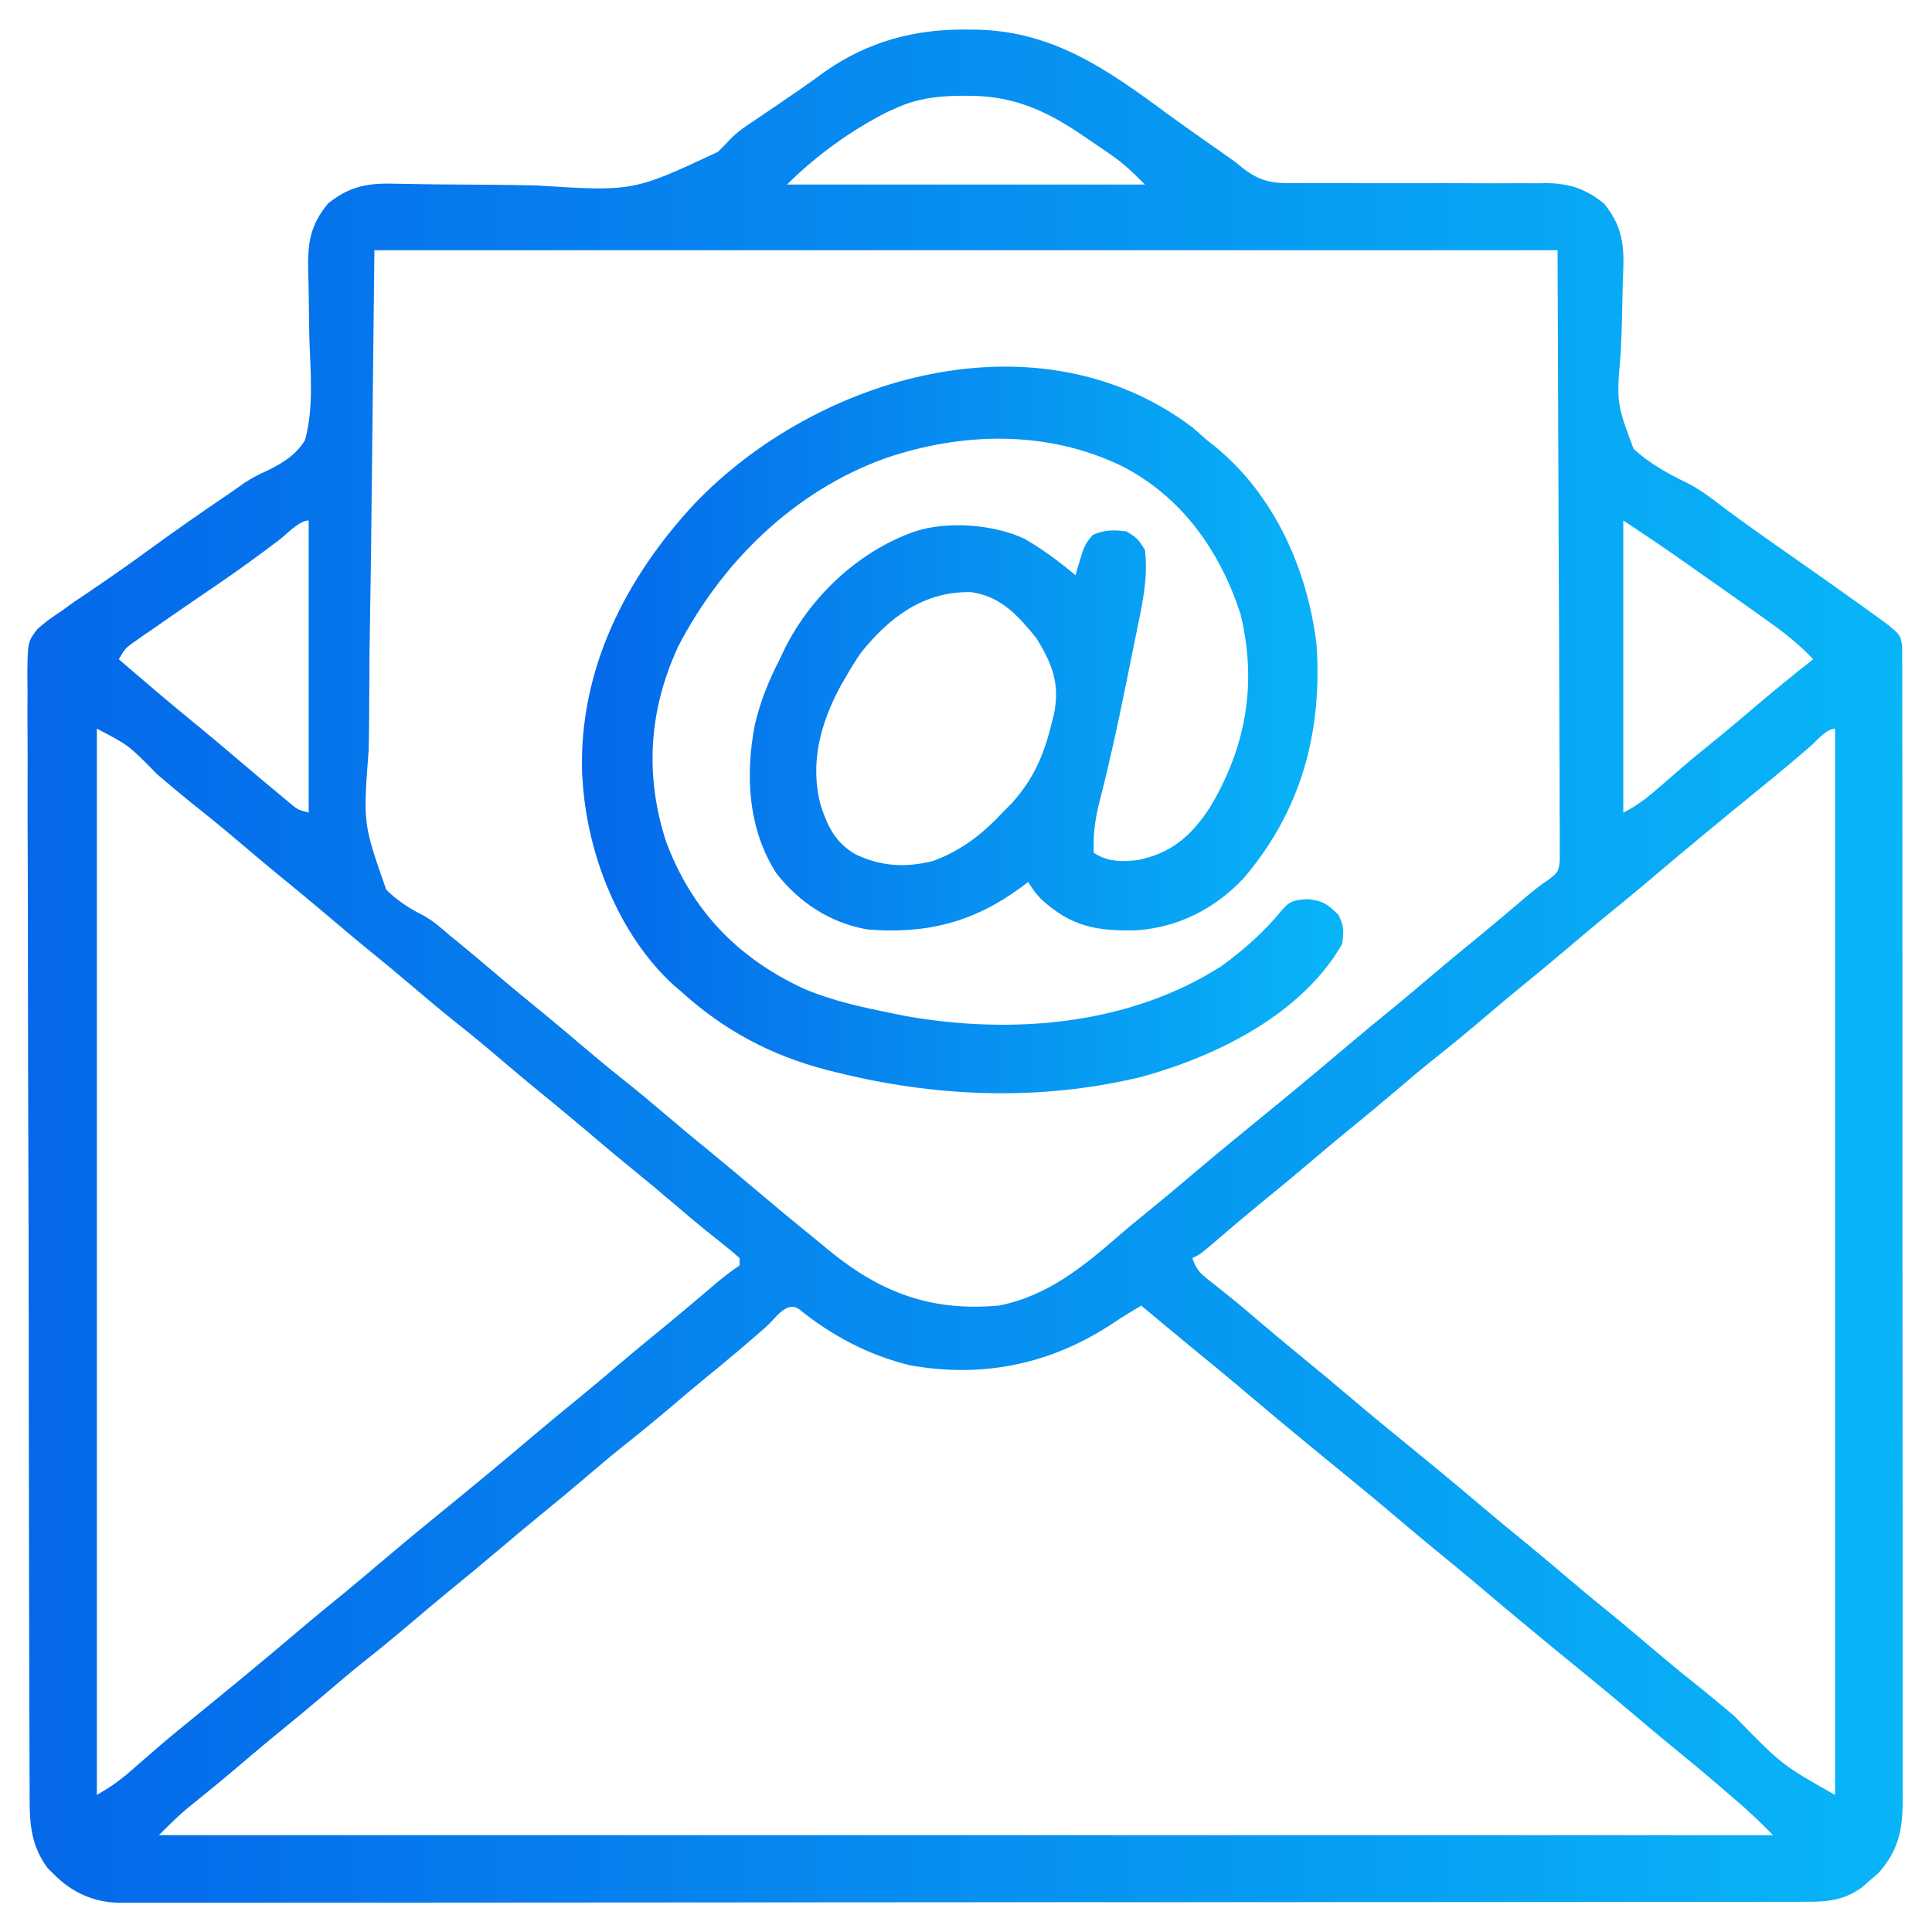 <svg xmlns="http://www.w3.org/2000/svg" width="62" height="62" viewBox="0 0 62 62" fill="none"><path d="M30.978 0.949C31.162 0.95 31.162 0.95 31.351 0.952C33.78 1.004 35.518 2.216 37.406 3.612C37.852 3.939 38.304 4.257 38.756 4.574C38.914 4.685 39.072 4.796 39.23 4.907C39.328 4.977 39.328 4.977 39.429 5.047C39.672 5.219 39.672 5.219 39.84 5.361C40.387 5.8 40.785 5.889 41.475 5.876C41.57 5.877 41.665 5.878 41.763 5.878C42.074 5.88 42.385 5.878 42.696 5.875C42.914 5.876 43.132 5.877 43.349 5.878C43.92 5.881 44.492 5.88 45.063 5.879C45.978 5.877 46.893 5.878 47.807 5.882C48.126 5.883 48.444 5.881 48.763 5.879C48.959 5.88 49.156 5.88 49.352 5.881C49.44 5.879 49.527 5.878 49.618 5.877C50.358 5.883 50.894 6.059 51.478 6.537C52.161 7.371 52.124 8.08 52.075 9.116C52.069 9.4 52.063 9.684 52.057 9.969C52.048 10.413 52.035 10.857 52.012 11.301C51.873 12.932 51.873 12.932 52.424 14.405C52.944 14.881 53.528 15.203 54.161 15.507C54.579 15.721 54.939 15.998 55.309 16.286C55.979 16.784 56.66 17.266 57.345 17.743C58.139 18.297 58.931 18.855 59.718 19.42C59.806 19.484 59.895 19.547 59.986 19.612C60.068 19.672 60.15 19.731 60.235 19.792C60.306 19.843 60.378 19.895 60.452 19.948C60.986 20.366 60.986 20.366 61.044 20.742C61.044 20.858 61.044 20.974 61.044 21.094C61.045 21.228 61.046 21.362 61.047 21.5C61.047 21.648 61.046 21.796 61.045 21.948C61.045 22.107 61.046 22.265 61.047 22.423C61.049 22.858 61.048 23.294 61.047 23.73C61.047 24.199 61.048 24.669 61.049 25.138C61.051 26.058 61.051 26.979 61.051 27.899C61.05 28.647 61.051 29.395 61.051 30.143C61.051 30.25 61.051 30.356 61.051 30.465C61.052 30.682 61.052 30.898 61.052 31.114C61.054 33.142 61.053 35.169 61.052 37.197C61.05 39.053 61.052 40.908 61.055 42.763C61.058 44.667 61.059 46.572 61.058 48.476C61.058 49.545 61.058 50.614 61.06 51.684C61.062 52.594 61.062 53.505 61.06 54.416C61.059 54.88 61.058 55.345 61.06 55.809C61.062 56.235 61.061 56.661 61.059 57.086C61.058 57.312 61.06 57.539 61.062 57.765C61.053 58.731 60.933 59.375 60.275 60.117C60.144 60.227 60.144 60.227 60.011 60.341C59.924 60.417 59.837 60.492 59.748 60.571C59.169 60.986 58.646 61.034 57.95 61.03C57.855 61.031 57.76 61.031 57.663 61.031C57.345 61.032 57.027 61.032 56.708 61.031C56.478 61.032 56.248 61.032 56.019 61.033C55.386 61.034 54.753 61.034 54.12 61.034C53.438 61.034 52.756 61.035 52.074 61.036C50.737 61.038 49.4 61.039 48.063 61.039C46.977 61.039 45.891 61.04 44.804 61.041C44.492 61.041 44.179 61.041 43.866 61.041C43.788 61.041 43.711 61.041 43.631 61.041C41.444 61.043 39.258 61.044 37.072 61.044C36.989 61.044 36.907 61.044 36.822 61.044C36.404 61.044 35.986 61.044 35.568 61.044C35.444 61.044 35.444 61.044 35.317 61.043C35.149 61.043 34.981 61.043 34.813 61.043C32.202 61.043 29.591 61.045 26.98 61.048C24.047 61.052 21.113 61.054 18.18 61.054C16.627 61.054 15.074 61.054 13.521 61.057C12.198 61.059 10.876 61.059 9.554 61.058C8.879 61.057 8.204 61.057 7.529 61.059C6.911 61.061 6.294 61.06 5.676 61.059C5.452 61.058 5.229 61.059 5.005 61.06C4.701 61.062 4.398 61.06 4.094 61.058C4.007 61.059 3.92 61.061 3.831 61.062C3.011 61.051 2.301 60.731 1.725 60.143C1.661 60.081 1.598 60.018 1.532 59.954C0.919 59.13 0.948 58.332 0.951 57.338C0.95 57.18 0.949 57.021 0.948 56.862C0.946 56.427 0.945 55.993 0.945 55.558C0.945 55.088 0.942 54.619 0.94 54.15C0.936 53.124 0.934 52.098 0.933 51.073C0.932 50.432 0.931 49.792 0.93 49.151C0.926 47.378 0.923 45.604 0.922 43.831C0.922 43.661 0.922 43.661 0.922 43.487C0.922 43.257 0.922 43.027 0.922 42.797C0.922 42.683 0.922 42.569 0.922 42.452C0.922 42.337 0.921 42.223 0.921 42.105C0.921 40.252 0.915 38.399 0.908 36.546C0.901 34.644 0.897 32.741 0.897 30.838C0.897 29.77 0.895 28.701 0.89 27.633C0.885 26.724 0.884 25.815 0.886 24.906C0.888 24.442 0.887 23.978 0.883 23.514C0.879 23.089 0.88 22.665 0.884 22.24C0.884 22.014 0.881 21.787 0.877 21.561C0.892 20.596 0.892 20.596 1.201 20.186C1.437 19.976 1.671 19.803 1.937 19.633C2.08 19.53 2.222 19.427 2.365 19.324C2.51 19.226 2.655 19.129 2.801 19.032C3.492 18.566 4.172 18.088 4.845 17.597C5.66 17.004 6.484 16.428 7.319 15.864C7.495 15.745 7.667 15.624 7.838 15.499C8.087 15.337 8.307 15.223 8.576 15.104C9.075 14.858 9.49 14.607 9.789 14.125C10.073 13.082 9.965 11.95 9.928 10.88C9.919 10.437 9.913 9.994 9.909 9.55C9.905 9.275 9.899 9 9.89 8.725C9.869 7.825 9.936 7.252 10.521 6.537C11.188 5.991 11.781 5.87 12.627 5.895C12.72 5.897 12.812 5.898 12.908 5.899C13.108 5.902 13.309 5.905 13.509 5.91C13.828 5.916 14.147 5.918 14.466 5.92C15.374 5.925 16.281 5.931 17.188 5.95C20.316 6.148 20.316 6.148 23.037 4.875C23.174 4.741 23.308 4.604 23.439 4.464C23.688 4.208 23.97 4.021 24.269 3.828C24.356 3.768 24.444 3.709 24.534 3.647C24.618 3.591 24.702 3.534 24.789 3.476C25.361 3.088 25.93 2.697 26.488 2.289C27.837 1.344 29.343 0.932 30.978 0.949ZM28.773 3.461C28.629 3.526 28.629 3.526 28.482 3.591C27.323 4.172 26.175 5.004 25.257 5.922C29.047 5.922 32.837 5.922 36.742 5.922C36.359 5.54 36.073 5.256 35.645 4.962C35.55 4.897 35.456 4.832 35.359 4.766C35.262 4.7 35.164 4.635 35.065 4.567C34.969 4.501 34.873 4.435 34.775 4.367C33.556 3.536 32.503 3.062 31.014 3.073C30.922 3.073 30.829 3.074 30.733 3.075C30.03 3.089 29.42 3.169 28.773 3.461ZM12.015 8.031C11.979 11.287 11.943 14.543 11.905 17.897C11.889 18.923 11.873 19.949 11.857 21.007C11.851 21.93 11.851 21.93 11.847 22.854C11.846 23.264 11.839 23.674 11.83 24.084C11.651 26.431 11.651 26.431 12.395 28.551C12.745 28.896 13.119 29.143 13.558 29.363C13.886 29.537 14.153 29.775 14.432 30.019C14.585 30.142 14.585 30.142 14.741 30.268C15.105 30.567 15.465 30.871 15.824 31.176C16.392 31.659 16.966 32.133 17.544 32.603C17.914 32.908 18.279 33.217 18.644 33.527C19.085 33.902 19.53 34.273 19.984 34.633C20.506 35.046 21.014 35.474 21.521 35.906C21.923 36.248 22.328 36.585 22.738 36.918C23.211 37.303 23.679 37.695 24.144 38.09C24.821 38.664 25.504 39.231 26.195 39.789C26.328 39.9 26.461 40.01 26.595 40.12C28.263 41.488 29.886 42.093 32.054 41.898C33.634 41.587 34.792 40.624 35.971 39.597C36.243 39.362 36.521 39.136 36.8 38.91C37.274 38.525 37.742 38.133 38.207 37.738C38.766 37.264 39.329 36.796 39.898 36.333C41.02 35.417 42.139 34.497 43.242 33.559C43.734 33.141 44.232 32.733 44.733 32.326C45.099 32.024 45.462 31.718 45.824 31.41C46.391 30.928 46.965 30.454 47.542 29.984C47.989 29.617 48.43 29.243 48.87 28.868C49.143 28.636 49.408 28.416 49.708 28.22C50.017 27.972 50.017 27.972 50.056 27.584C50.056 27.438 50.055 27.291 50.054 27.14C50.055 27.059 50.055 26.977 50.056 26.893C50.057 26.619 50.054 26.345 50.05 26.071C50.05 25.872 50.05 25.672 50.051 25.473C50.051 24.938 50.047 24.403 50.043 23.869C50.04 23.367 50.04 22.866 50.039 22.364C50.036 20.897 50.028 19.43 50.021 17.963C50.008 14.685 49.996 11.408 49.984 8.031C37.454 8.031 24.925 8.031 12.015 8.031ZM8.961 17.326C8.312 17.817 7.657 18.296 6.983 18.754C6.908 18.805 6.832 18.857 6.754 18.91C6.598 19.017 6.442 19.123 6.286 19.23C5.835 19.537 5.387 19.848 4.94 20.16C4.854 20.219 4.768 20.278 4.68 20.339C4.601 20.395 4.521 20.451 4.439 20.508C4.369 20.557 4.299 20.606 4.226 20.656C4.014 20.817 4.014 20.817 3.812 21.156C4.672 21.898 5.535 22.634 6.416 23.35C6.782 23.65 7.143 23.955 7.504 24.262C7.995 24.679 8.487 25.095 8.983 25.507C9.085 25.592 9.187 25.677 9.292 25.764C9.552 25.981 9.552 25.981 9.906 26.078C9.906 22.984 9.906 19.891 9.906 16.703C9.603 16.703 9.207 17.138 8.961 17.326ZM52.093 16.703C52.093 19.797 52.093 22.891 52.093 26.078C52.574 25.838 52.932 25.543 53.331 25.192C53.479 25.064 53.626 24.935 53.774 24.807C53.847 24.744 53.92 24.681 53.995 24.616C54.379 24.286 54.773 23.969 55.166 23.65C55.534 23.348 55.898 23.04 56.261 22.731C56.893 22.193 57.535 21.67 58.187 21.156C57.72 20.658 57.212 20.268 56.656 19.875C56.565 19.809 56.474 19.744 56.38 19.677C56.085 19.466 55.788 19.256 55.492 19.047C55.389 18.974 55.287 18.902 55.181 18.828C54.685 18.477 54.188 18.128 53.69 17.78C53.61 17.725 53.531 17.669 53.449 17.613C53 17.305 52.546 17.005 52.093 16.703ZM3.109 23.383C3.109 34.675 3.109 45.967 3.109 57.602C3.617 57.298 3.617 57.298 4.066 56.945C4.131 56.888 4.197 56.831 4.264 56.773C4.332 56.713 4.401 56.653 4.471 56.591C4.618 56.463 4.766 56.336 4.913 56.208C4.985 56.146 5.057 56.083 5.132 56.019C5.505 55.698 5.887 55.389 6.269 55.078C7.391 54.166 8.507 53.246 9.609 52.309C10.101 51.891 10.6 51.483 11.1 51.076C11.466 50.774 11.829 50.468 12.191 50.16C12.75 49.685 13.314 49.218 13.882 48.754C15.005 47.839 16.123 46.919 17.226 45.98C17.718 45.563 18.217 45.155 18.717 44.748C19.084 44.446 19.446 44.14 19.808 43.832C20.375 43.35 20.948 42.877 21.526 42.407C21.98 42.033 22.428 41.652 22.875 41.269C23.154 41.031 23.429 40.813 23.734 40.609C23.734 40.532 23.734 40.455 23.734 40.375C23.557 40.214 23.372 40.062 23.185 39.914C23.067 39.819 22.949 39.725 22.828 39.628C22.765 39.578 22.703 39.528 22.638 39.477C22.315 39.215 21.999 38.945 21.683 38.676C21.218 38.281 20.75 37.889 20.277 37.504C19.737 37.065 19.206 36.617 18.676 36.166C18.172 35.739 17.662 35.321 17.15 34.904C16.78 34.6 16.415 34.291 16.051 33.981C15.609 33.605 15.165 33.235 14.71 32.875C14.189 32.462 13.681 32.033 13.174 31.602C12.772 31.26 12.366 30.923 11.957 30.59C11.417 30.151 10.886 29.703 10.355 29.252C9.852 28.825 9.342 28.407 8.83 27.99C8.46 27.686 8.095 27.377 7.731 27.067C7.198 26.614 6.657 26.172 6.109 25.738C5.746 25.445 5.39 25.143 5.035 24.84C4.135 23.919 4.135 23.919 3.109 23.383ZM58.085 23.961C57.944 24.081 57.803 24.201 57.663 24.321C57.592 24.381 57.522 24.441 57.45 24.503C57.077 24.818 56.699 25.125 56.32 25.433C55.198 26.349 54.079 27.269 52.976 28.207C52.484 28.625 51.986 29.033 51.485 29.44C51.119 29.742 50.756 30.048 50.394 30.355C49.826 30.838 49.252 31.313 48.673 31.783C48.304 32.087 47.939 32.396 47.574 32.706C47.041 33.16 46.5 33.602 45.952 34.036C45.527 34.379 45.112 34.732 44.697 35.086C44.295 35.427 43.889 35.764 43.48 36.098C43.007 36.483 42.539 36.874 42.074 37.27C41.507 37.751 40.934 38.225 40.357 38.694C39.898 39.071 39.447 39.456 38.996 39.843C38.525 40.245 38.525 40.245 38.265 40.375C38.41 40.81 38.581 40.913 38.939 41.195C39.056 41.288 39.172 41.381 39.292 41.477C39.354 41.527 39.416 41.576 39.48 41.627C39.803 41.887 40.118 42.157 40.433 42.426C40.898 42.821 41.366 43.212 41.839 43.598C42.313 43.983 42.781 44.374 43.246 44.77C43.922 45.344 44.607 45.909 45.297 46.469C46.052 47.083 46.8 47.703 47.542 48.334C47.943 48.673 48.346 49.008 48.754 49.34C49.293 49.779 49.825 50.227 50.355 50.677C50.858 51.105 51.368 51.523 51.88 51.94C52.25 52.243 52.615 52.553 52.98 52.863C53.421 53.238 53.865 53.609 54.32 53.969C54.774 54.329 55.219 54.699 55.66 55.075C57.18 56.636 57.18 56.636 58.89 57.602C58.89 46.309 58.89 35.017 58.89 23.383C58.612 23.383 58.296 23.779 58.085 23.961ZM24.569 42.594C23.938 43.146 23.301 43.686 22.649 44.213C22.282 44.514 21.92 44.821 21.559 45.128C21.025 45.582 20.485 46.023 19.936 46.458C19.512 46.801 19.097 47.154 18.682 47.507C18.279 47.849 17.874 48.186 17.464 48.52C16.991 48.905 16.523 49.296 16.058 49.691C15.49 50.174 14.916 50.649 14.338 51.119C13.968 51.423 13.603 51.732 13.238 52.042C12.705 52.496 12.164 52.938 11.616 53.372C11.191 53.715 10.777 54.068 10.361 54.422C9.959 54.763 9.554 55.1 9.144 55.434C8.605 55.872 8.074 56.319 7.545 56.77C7.028 57.209 6.502 57.638 5.973 58.062C5.667 58.322 5.385 58.607 5.101 58.891C22.194 58.891 39.287 58.891 56.898 58.891C56.416 58.407 56.416 58.407 55.916 57.951C55.845 57.89 55.774 57.828 55.701 57.765C55.627 57.702 55.553 57.638 55.477 57.572C55.399 57.505 55.322 57.438 55.242 57.369C54.697 56.9 54.145 56.442 53.587 55.989C53.222 55.691 52.862 55.387 52.504 55.082C51.945 54.607 51.381 54.139 50.812 53.676C49.69 52.761 48.572 51.841 47.468 50.902C46.977 50.485 46.478 50.077 45.978 49.669C45.611 49.368 45.248 49.061 44.886 48.754C44.327 48.279 43.764 47.811 43.195 47.348C42.073 46.433 40.955 45.513 39.851 44.574C39.358 44.156 38.859 43.746 38.358 43.338C37.776 42.862 37.201 42.38 36.625 41.898C36.328 42.074 36.036 42.252 35.749 42.443C33.758 43.77 31.574 44.236 29.206 43.814C27.884 43.494 26.712 42.874 25.655 42.023C25.249 41.712 24.877 42.323 24.569 42.594Z" fill="url(#paint0_linear_137_6)"/><path d="M38.266 13.715C38.423 13.85 38.579 13.987 38.734 14.125C38.819 14.191 38.903 14.258 38.99 14.327C40.899 15.885 41.961 18.282 42.25 20.687C42.436 23.501 41.763 26.014 39.906 28.187C38.992 29.159 37.809 29.765 36.473 29.854C35.191 29.887 34.369 29.734 33.417 28.858C33.226 28.656 33.226 28.656 32.992 28.305C32.924 28.357 32.855 28.409 32.785 28.463C31.242 29.602 29.727 29.981 27.836 29.828C26.645 29.615 25.67 28.981 24.921 28.034C24.002 26.613 23.91 24.87 24.225 23.251C24.403 22.5 24.67 21.84 25.023 21.156C25.072 21.052 25.122 20.947 25.172 20.839C26.015 19.138 27.556 17.686 29.359 17.055C30.405 16.712 31.888 16.826 32.875 17.289C33.462 17.626 33.997 18.026 34.516 18.461C34.535 18.389 34.555 18.317 34.576 18.242C34.805 17.48 34.805 17.48 35.072 17.164C35.464 17.001 35.736 16.996 36.156 17.055C36.5 17.274 36.5 17.274 36.742 17.64C36.84 18.434 36.694 19.219 36.532 19.994C36.51 20.103 36.488 20.213 36.465 20.326C36.419 20.557 36.371 20.788 36.324 21.019C36.252 21.363 36.183 21.707 36.114 22.052C35.864 23.288 35.596 24.517 35.281 25.738C35.141 26.298 35.074 26.789 35.101 27.367C35.543 27.662 35.996 27.658 36.508 27.602C37.583 27.382 38.207 26.845 38.807 25.946C39.991 23.988 40.351 21.93 39.809 19.701C39.147 17.674 37.93 15.948 36.005 14.958C33.608 13.798 30.898 13.861 28.413 14.705C25.497 15.755 23.182 18.016 21.767 20.739C20.827 22.774 20.684 24.837 21.365 26.979C22.181 29.195 23.659 30.736 25.786 31.724C26.704 32.118 27.68 32.326 28.656 32.523C28.791 32.551 28.926 32.578 29.065 32.607C32.484 33.207 36.224 32.908 39.203 31C39.936 30.465 40.583 29.892 41.155 29.187C41.406 28.9 41.549 28.89 41.935 28.854C42.434 28.896 42.604 29.01 42.953 29.359C43.131 29.715 43.128 29.897 43.07 30.297C41.777 32.544 39.071 33.883 36.654 34.552C33.395 35.346 30.028 35.215 26.781 34.398C26.656 34.367 26.656 34.367 26.528 34.335C24.74 33.869 23.231 33.065 21.859 31.82C21.787 31.758 21.714 31.697 21.639 31.633C19.851 30.011 18.835 27.389 18.695 25.023C18.69 24.946 18.686 24.869 18.68 24.79C18.581 21.483 20.076 18.551 22.278 16.176C26.219 12.051 33.325 9.985 38.266 13.715ZM27.627 20.949C27.448 21.207 27.287 21.469 27.133 21.742C27.08 21.834 27.027 21.925 26.972 22.02C26.322 23.225 25.978 24.515 26.342 25.858C26.563 26.528 26.812 27.036 27.433 27.404C28.258 27.808 29.065 27.855 29.957 27.625C30.864 27.284 31.512 26.779 32.172 26.078C32.275 25.974 32.378 25.869 32.484 25.762C33.169 24.988 33.494 24.248 33.739 23.244C33.767 23.136 33.794 23.029 33.822 22.919C34.023 21.954 33.767 21.296 33.256 20.476C32.669 19.757 32.133 19.144 31.171 19.003C29.661 18.965 28.549 19.796 27.627 20.949Z" fill="url(#paint1_linear_137_6)"/><defs><linearGradient id="paint0_linear_137_6" x1="0.877" y1="31.005" x2="61.062" y2="31.005" gradientUnits="userSpaceOnUse"><stop stop-color="#0568EA"/><stop offset="1" stop-color="#08B5F7"/></linearGradient><linearGradient id="paint1_linear_137_6" x1="18.676" y1="23.425" x2="43.105" y2="23.425" gradientUnits="userSpaceOnUse"><stop stop-color="#0568EA"/><stop offset="1" stop-color="#08B5F7"/></linearGradient></defs></svg>